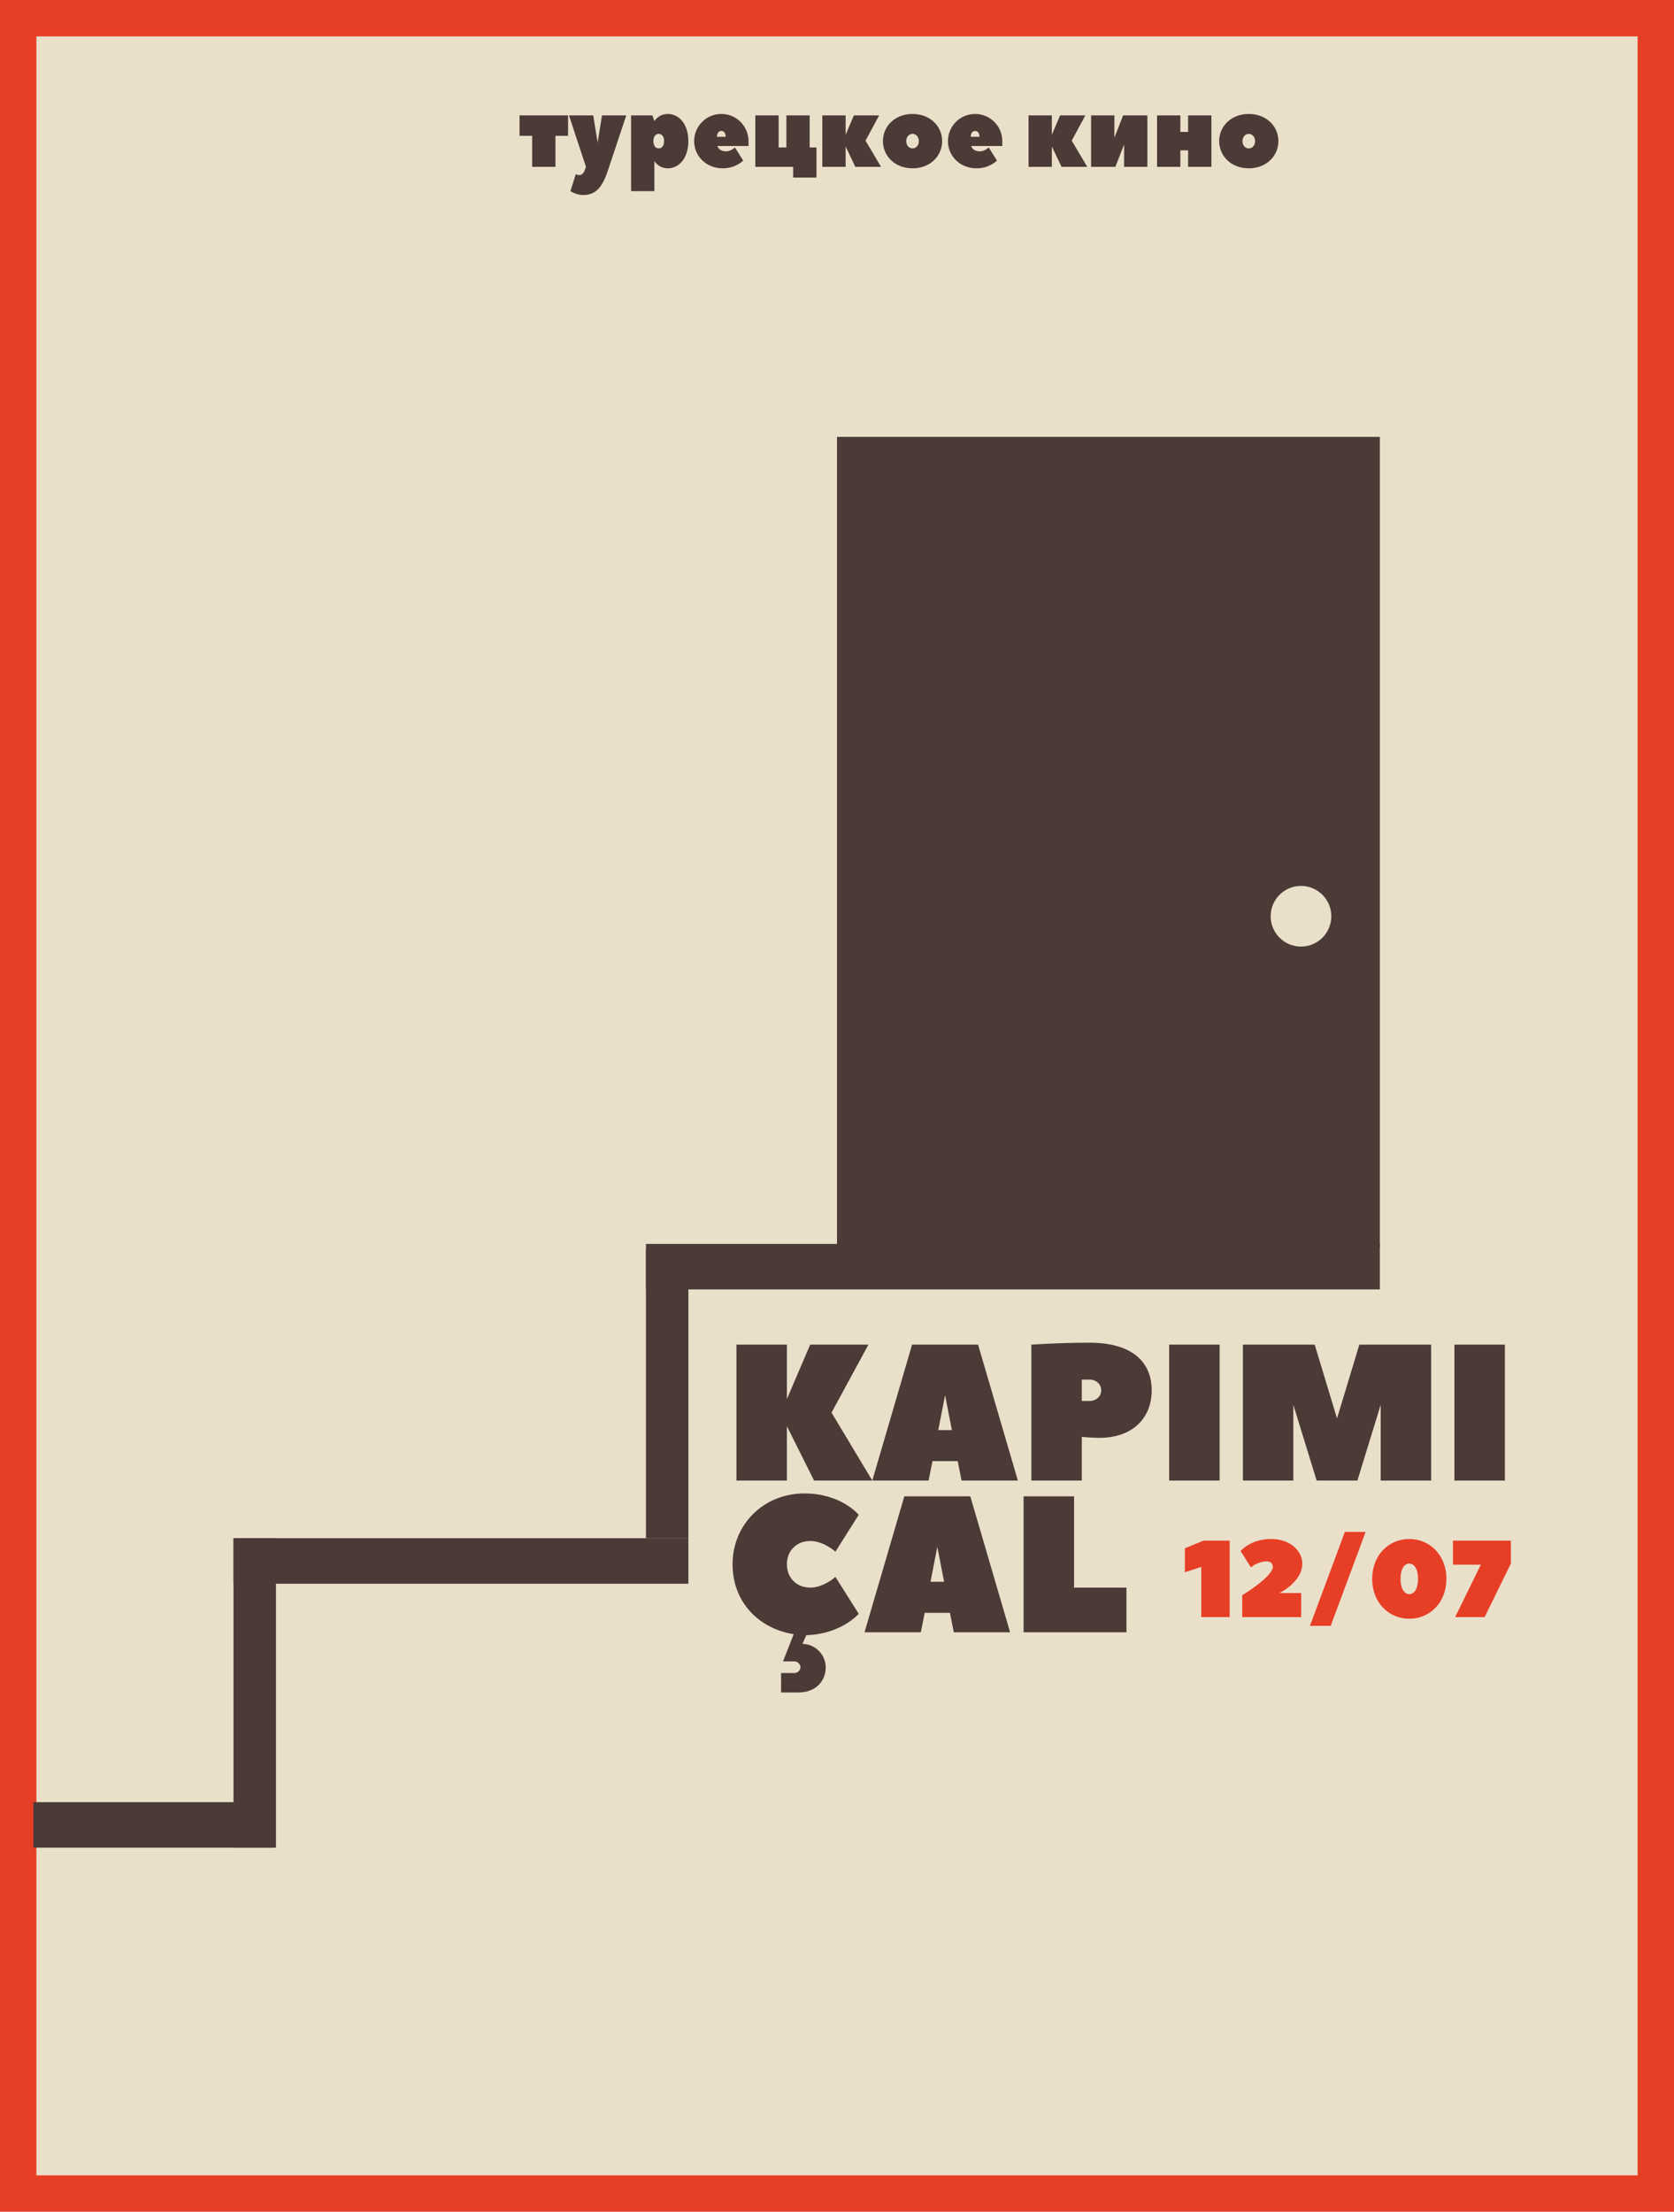 <svg width="552" height="729" viewBox="0 0 552 729" fill="none" xmlns="http://www.w3.org/2000/svg">
<rect x="6" y="6" width="540" height="717" fill="#EADFC9" stroke="#E73E26" stroke-width="12"/>
<path d="M286.36 443.2L274.2 465.6L287.64 488H268.44L259.48 470.08V488H242.84V443.2H259.48V461.12L267.16 443.2H286.36ZM322.52 443.2C322.584 443.456 335.64 488 335.64 488H317.08L315.8 481.6H307.48L306.2 488H287.64L300.76 443.2H322.52ZM309.4 471.36H313.88L311.64 459.84L309.4 471.36ZM359.29 442.56C373.37 442.56 379.77 448.96 379.77 458.24C379.77 467.52 373.37 473.92 362.49 473.92C359.93 473.92 356.73 473.6 356.73 473.6V488H340.09V443.2C340.09 443.2 349.05 442.56 359.29 442.56ZM356.73 461.76H359.29C361.53 461.76 363.13 460.16 363.13 458.24C363.13 456.32 361.53 454.72 359.29 454.72H356.73V461.76ZM402.168 443.2V488H385.528V443.2H402.168ZM447.6 488H434.16L426.48 463.04V488H409.84V443.2H433.52L440.88 467.52L448.24 443.2H471.92V488H455.28V463.04L447.6 488ZM496.23 443.2V488H479.59V443.2H496.23ZM241.56 515.6C241.56 502.48 251.8 492.24 265.24 492.24C277.4 492.24 283.16 499.28 283.16 499.28L275.48 511.44C275.48 511.44 271.64 507.92 267.16 507.92C262.68 507.92 259.48 511.12 259.48 515.6C259.48 520.08 262.68 523.28 267.16 523.28C271.64 523.28 275.48 519.76 275.48 519.76L283.16 531.92C283.16 531.92 277.4 538.64 265.88 538.96L264.6 541.84C268.76 541.84 272.28 545.36 272.28 549.52C272.28 554.32 268.76 557.84 263.32 557.84H257.56V551.44H262.04C263 551.44 263.96 550.48 263.96 549.52C263.96 548.56 263 547.6 262.04 547.6H258.2L261.72 538.64C249.88 536.72 241.56 527.76 241.56 515.6ZM319.958 493.2C320.022 493.456 333.078 538 333.078 538H314.518L313.238 531.6H304.918L303.638 538H285.078L298.198 493.2H319.958ZM306.838 521.36H311.318L309.078 509.84L306.838 521.36ZM354.168 493.2V523.28H371.448V538H337.528V493.2H354.168Z" fill="#4A3B37"/>
<path d="M171.32 38.04H187.32V44.76H183.16V55H175.48V44.76H171.32V38.04ZM192.745 56.28L193.225 55L187.625 38.04H195.625L197.065 47L198.505 38.04H206.505L200.425 56.28C198.505 62.04 196.265 64.28 192.265 64.28C190.025 64.28 188.105 63 188.105 63L189.865 57.4C189.865 57.4 190.345 57.72 190.985 57.72C191.785 57.72 192.457 57.08 192.745 56.28ZM226.98 46.52C226.98 52.28 223.78 55.48 220.26 55.48C217.06 55.48 215.78 53.08 215.78 53.08V63H208.1V38.04H215.14C215.78 39.96 215.78 39.96 215.78 39.96C215.78 39.96 217.06 37.56 220.26 37.56C223.78 37.56 226.98 40.76 226.98 46.52ZM218.98 46.52C218.98 44.92 218.18 44.12 217.22 44.12C216.26 44.12 215.46 44.92 215.46 46.52C215.46 48.12 216.26 48.92 217.22 48.92C218.18 48.92 218.98 48.12 218.98 46.52ZM237.858 37.56C242.818 37.56 246.818 41.56 246.818 46.52C246.818 46.648 246.818 47.992 246.818 48.12H236.578C236.578 48.12 236.898 49.88 239.458 49.88C241.058 49.88 242.338 48.6 242.338 48.6L245.058 52.92C245.058 52.92 242.658 55.48 238.338 55.48C232.898 55.48 228.898 51.48 228.898 46.52C228.898 41.56 232.898 37.56 237.858 37.56ZM236.418 45.08H239.298C239.298 43.8 238.658 43.16 237.858 43.16C237.058 43.16 236.418 43.8 236.418 45.08ZM266.989 38.04V48.6H269.229V58.52H261.549V55H249.069V38.04H256.749V48.6H259.309V38.04H266.989ZM289.883 38.04L285.403 46.36L290.523 55H282.043L278.843 48.28V55H271.163V38.04H278.843V44.44L281.563 38.04H289.883ZM291.148 46.52C291.148 41.56 295.148 37.56 300.908 37.56C306.668 37.56 310.668 41.56 310.668 46.52C310.668 51.48 306.668 55.48 300.908 55.48C295.148 55.48 291.148 51.48 291.148 46.52ZM302.988 46.52C302.988 45.08 302.028 44.12 300.908 44.12C299.788 44.12 298.828 45.08 298.828 46.52C298.828 47.96 299.788 48.92 300.908 48.92C302.028 48.92 302.988 47.96 302.988 46.52ZM321.545 37.56C326.505 37.56 330.505 41.56 330.505 46.52C330.505 46.648 330.505 47.992 330.505 48.12H320.265C320.265 48.12 320.585 49.88 323.145 49.88C324.745 49.88 326.025 48.6 326.025 48.6L328.745 52.92C328.745 52.92 326.345 55.48 322.025 55.48C316.585 55.48 312.585 51.48 312.585 46.52C312.585 41.56 316.585 37.56 321.545 37.56ZM320.105 45.08H322.985C322.985 43.8 322.345 43.16 321.545 43.16C320.745 43.16 320.105 43.8 320.105 45.08ZM357.883 38.04L353.403 46.36L358.523 55H350.043L346.843 48.28V55H339.163V38.04H346.843V44.44L349.563 38.04H357.883ZM367.788 55H359.788V38.04H367.468V45.4L370.348 38.04H378.348V55H370.668V47.64L367.788 55ZM391.778 43.48V38.04H399.458V55H391.778V49.56H389.218V55H381.538V38.04H389.218V43.48H391.778ZM402.023 46.52C402.023 41.56 406.023 37.56 411.783 37.56C417.543 37.56 421.543 41.56 421.543 46.52C421.543 51.48 417.543 55.48 411.783 55.48C406.023 55.48 402.023 51.48 402.023 46.52ZM413.863 46.52C413.863 45.08 412.903 44.12 411.783 44.12C410.663 44.12 409.703 45.08 409.703 46.52C409.703 47.96 410.663 48.92 411.783 48.92C412.903 48.92 413.863 47.96 413.863 46.52Z" fill="#4A3B37"/>
<rect x="276" y="144" width="179" height="267" fill="#4A3B37"/>
<circle cx="429" cy="302" r="10" fill="#EADFC9"/>
<rect x="213" y="410" width="242" height="15" fill="#4A3B37"/>
<rect x="77" y="507" width="150" height="15" fill="#4A3B37"/>
<rect x="213" y="412" width="14" height="95" fill="#4A3B37"/>
<rect x="77" y="507" width="14" height="102" fill="#4A3B37"/>
<path d="M396.84 507.8H405.48V533H396.12V516.44L390.72 518.24V510.32L396.84 507.8ZM429.428 515.36C429.428 521.48 421.868 525.08 421.868 525.08H429.068V533H409.628V525.8C409.628 525.8 419.708 519.68 419.708 516.44C419.708 515.36 418.988 514.64 417.728 514.64C414.668 514.64 412.508 516.62 412.508 516.62L409.088 511.22C409.088 511.22 412.328 507.26 419.168 507.26C425.468 507.26 429.428 511.22 429.428 515.36ZM438.798 535.88H431.958L443.478 504.92H450.318L438.798 535.88ZM464.711 515.36C463.271 515.36 461.831 516.8 461.831 520.4C461.831 524 463.271 525.44 464.711 525.44C466.151 525.44 467.591 524 467.591 520.4C467.591 516.8 466.151 515.36 464.711 515.36ZM464.711 533.54C457.871 533.54 452.471 528.14 452.471 520.4C452.471 512.66 457.871 507.26 464.711 507.26C471.551 507.26 476.951 512.66 476.951 520.4C476.951 528.14 471.551 533.54 464.711 533.54ZM498.2 507.8V515.36L489.56 533H479.84L488.3 515.72H479.12V507.8H498.2Z" fill="#E73E26"/>
<rect x="11" y="594" width="79" height="15" fill="#4A3B37"/>
</svg>
